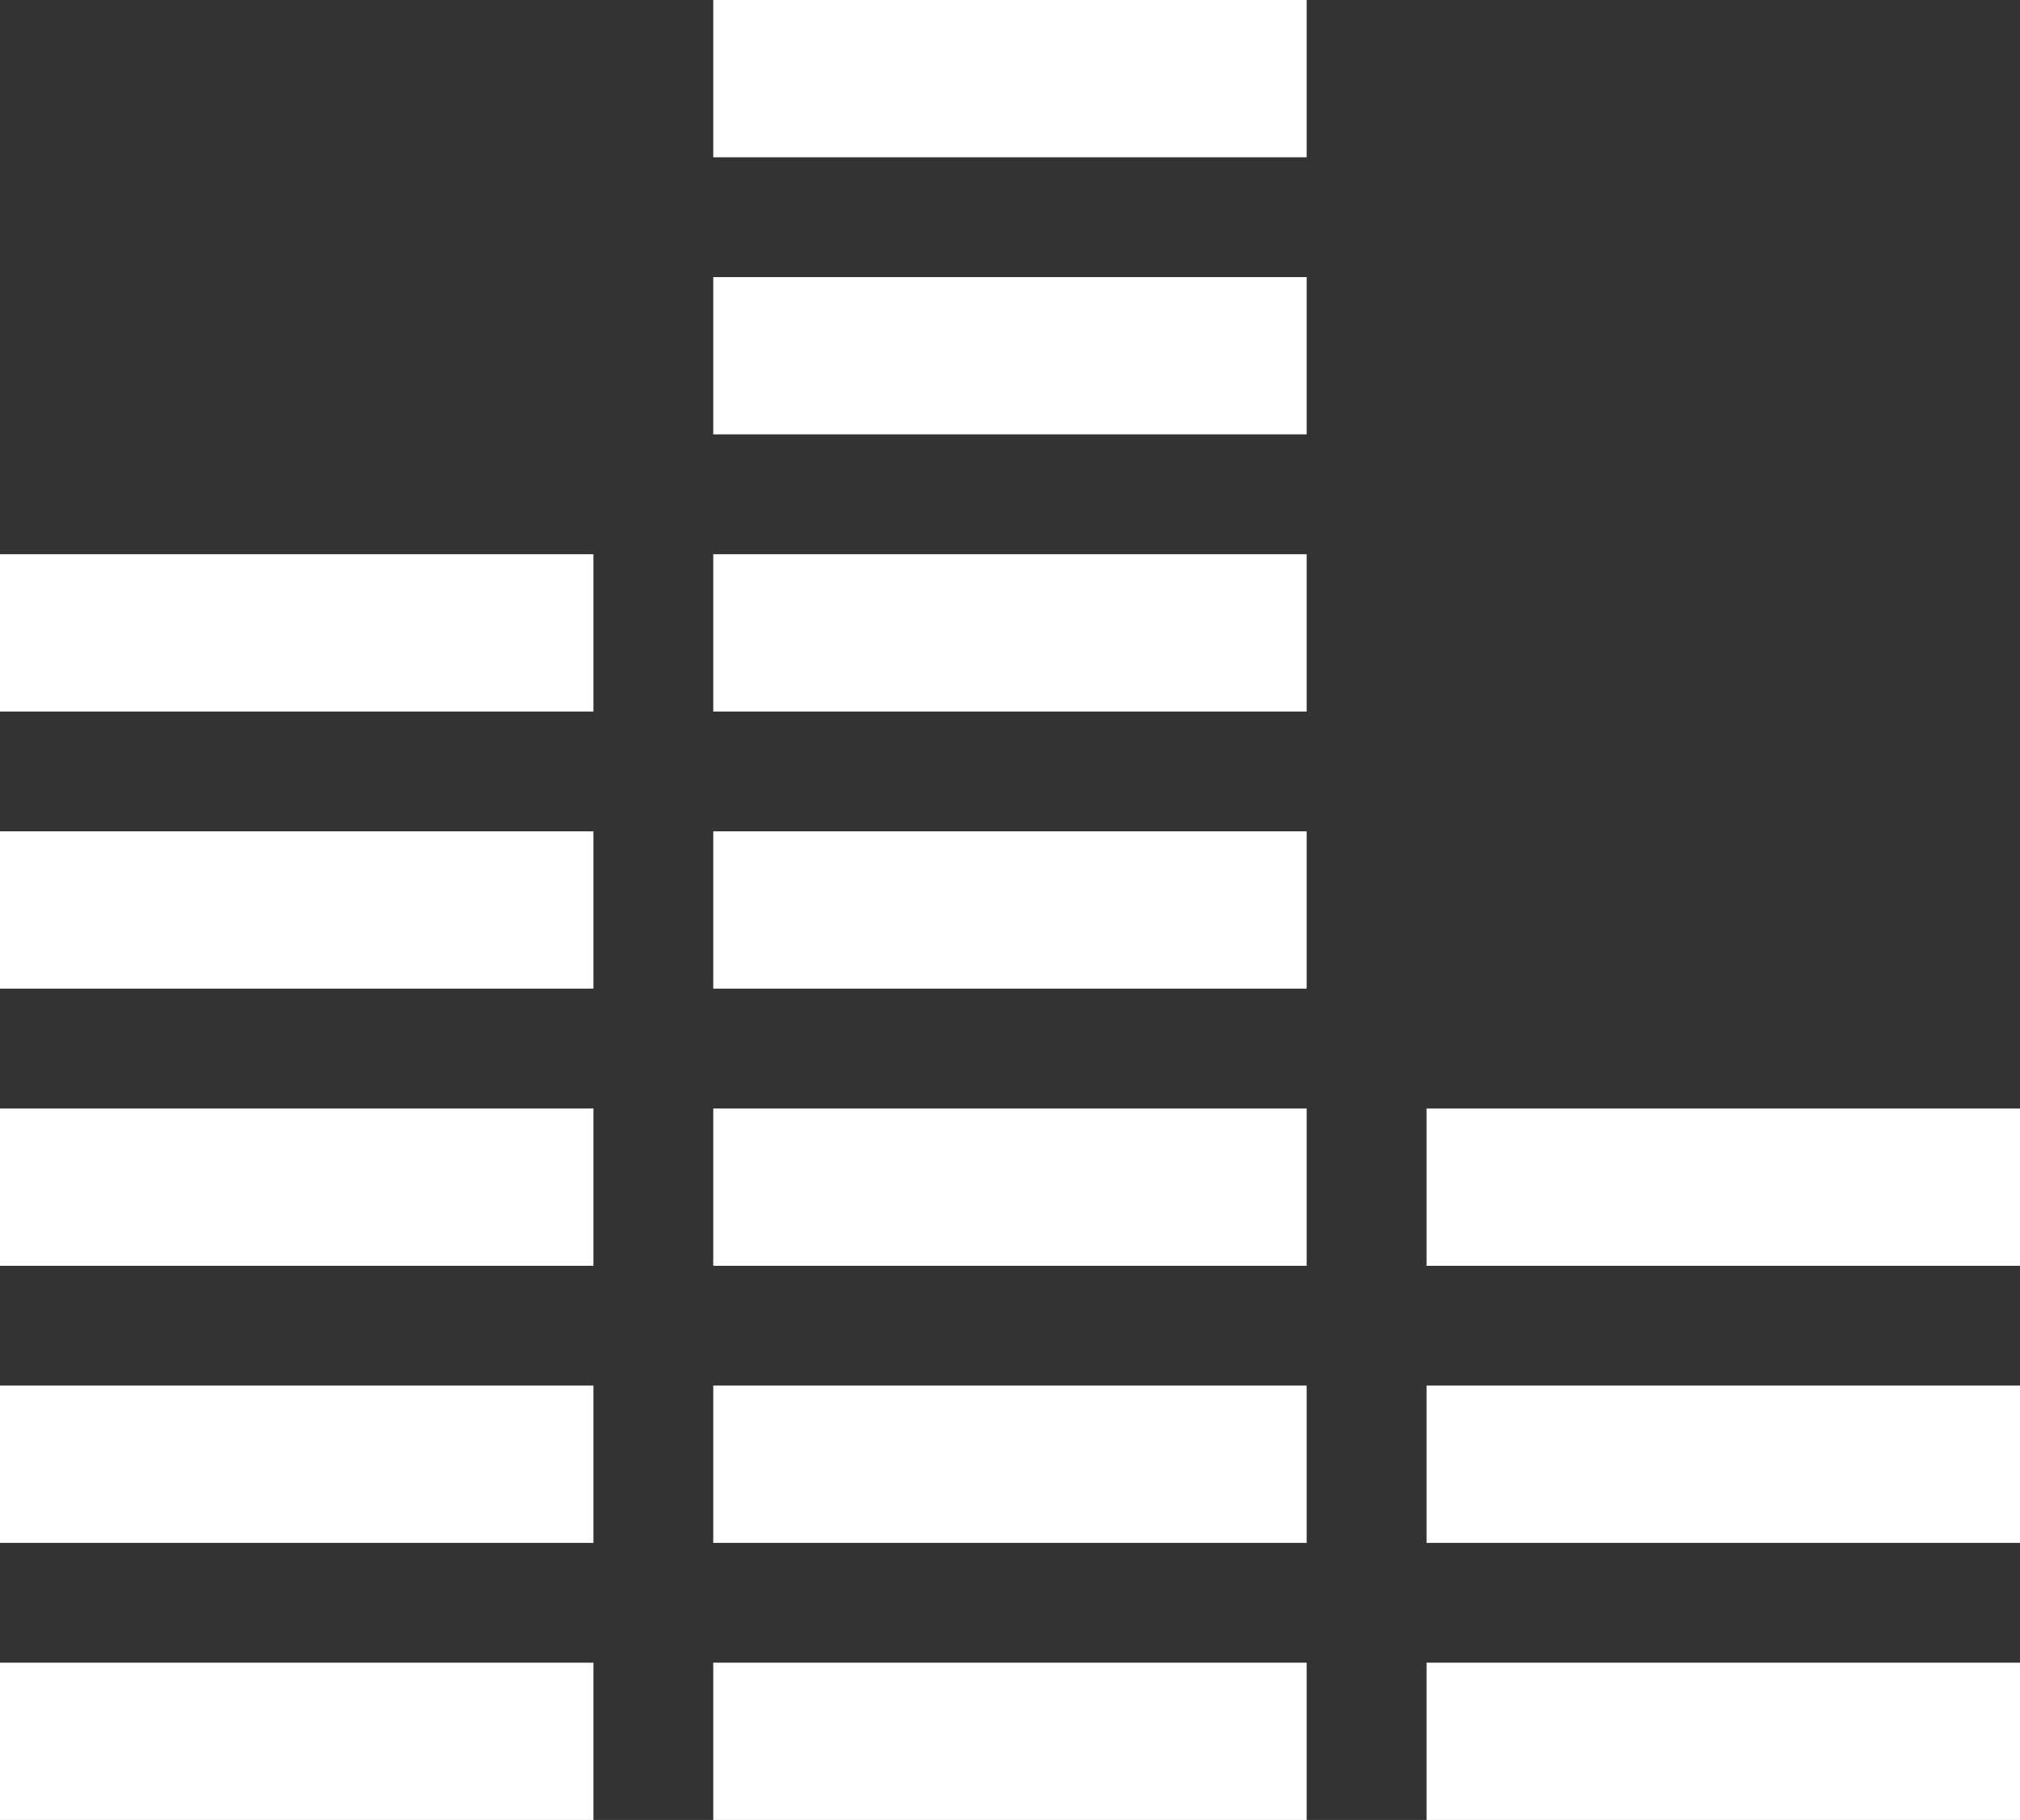 <svg xmlns="http://www.w3.org/2000/svg" width="25.976" height="23.409" viewBox="0 0 25.976 23.409">
    <rect x="0" y="0" width="25.976" height="23.409" fill="#333333" stroke="none"/>
    <defs>
        <style>
          .cls-1{fill:#fff}
        </style>
    </defs>
    <g id="currency" transform="translate(0 -25.297)">
        <g id="Group_8" data-name="Group 8" transform="translate(0 46.683)">
            <g id="Group_7" data-name="Group 7">
                <path id="Rectangle_14" d="M0 0h7.631v2.023H0z" class="cls-1" data-name="Rectangle 14"/>
            </g>
        </g>
        <g id="Group_10" data-name="Group 10" transform="translate(9.172 46.683)">
            <g id="Group_9" data-name="Group 9">
                <path id="Rectangle_15" d="M0 0h7.631v2.023H0z" class="cls-1" data-name="Rectangle 15"/>
            </g>
        </g>
        <g id="Group_12" data-name="Group 12" transform="translate(18.345 46.683)">
            <g id="Group_11" data-name="Group 11">
                <path id="Rectangle_16" d="M0 0h7.631v2.023H0z" class="cls-1" data-name="Rectangle 16"/>
            </g>
        </g>
        <g id="Group_14" data-name="Group 14" transform="translate(0 43.119)">
            <g id="Group_13" data-name="Group 13">
                <path id="Rectangle_17" d="M0 0h7.631v2.023H0z" class="cls-1" data-name="Rectangle 17"/>
            </g>
        </g>
        <g id="Group_16" data-name="Group 16" transform="translate(9.172 43.119)">
            <g id="Group_15" data-name="Group 15">
                <path id="Rectangle_18" d="M0 0h7.631v2.023H0z" class="cls-1" data-name="Rectangle 18"/>
            </g>
        </g>
        <g id="Group_18" data-name="Group 18" transform="translate(18.345 43.119)">
            <g id="Group_17" data-name="Group 17">
                <path id="Rectangle_19" d="M0 0h7.631v2.023H0z" class="cls-1" data-name="Rectangle 19"/>
            </g>
        </g>
        <g id="Group_20" data-name="Group 20" transform="translate(0 39.555)">
            <g id="Group_19" data-name="Group 19">
                <path id="Rectangle_20" d="M0 0h7.631v2.023H0z" class="cls-1" data-name="Rectangle 20"/>
            </g>
        </g>
        <g id="Group_22" data-name="Group 22" transform="translate(9.172 39.555)">
            <g id="Group_21" data-name="Group 21">
                <path id="Rectangle_21" d="M0 0h7.631v2.023H0z" class="cls-1" data-name="Rectangle 21"/>
            </g>
        </g>
        <g id="Group_24" data-name="Group 24" transform="translate(18.345 39.555)">
            <g id="Group_23" data-name="Group 23">
                <path id="Rectangle_22" d="M0 0h7.631v2.023H0z" class="cls-1" data-name="Rectangle 22"/>
            </g>
        </g>
        <g id="Group_26" data-name="Group 26" transform="translate(0 35.99)">
            <g id="Group_25" data-name="Group 25">
                <path id="Rectangle_23" d="M0 0h7.631v2.023H0z" class="cls-1" data-name="Rectangle 23"/>
            </g>
        </g>
        <g id="Group_28" data-name="Group 28" transform="translate(9.172 35.99)">
            <g id="Group_27" data-name="Group 27">
                <path id="Rectangle_24" d="M0 0h7.631v2.023H0z" class="cls-1" data-name="Rectangle 24"/>
            </g>
        </g>
        <g id="Group_30" data-name="Group 30" transform="translate(0 32.426)">
            <g id="Group_29" data-name="Group 29">
                <path id="Rectangle_25" d="M0 0h7.631v2.023H0z" class="cls-1" data-name="Rectangle 25"/>
            </g>
        </g>
        <g id="Group_32" data-name="Group 32" transform="translate(9.172 32.426)">
            <g id="Group_31" data-name="Group 31">
                <path id="Rectangle_26" d="M0 0h7.631v2.023H0z" class="cls-1" data-name="Rectangle 26"/>
            </g>
        </g>
        <g id="Group_34" data-name="Group 34" transform="translate(9.172 28.861)">
            <g id="Group_33" data-name="Group 33">
                <path id="Rectangle_27" d="M0 0h7.631v2.023H0z" class="cls-1" data-name="Rectangle 27"/>
            </g>
        </g>
        <g id="Group_36" data-name="Group 36" transform="translate(9.172 25.297)">
            <g id="Group_35" data-name="Group 35">
                <path id="Rectangle_28" d="M0 0h7.631v2.023H0z" class="cls-1" data-name="Rectangle 28"/>
            </g>
        </g>
    </g>
</svg>

